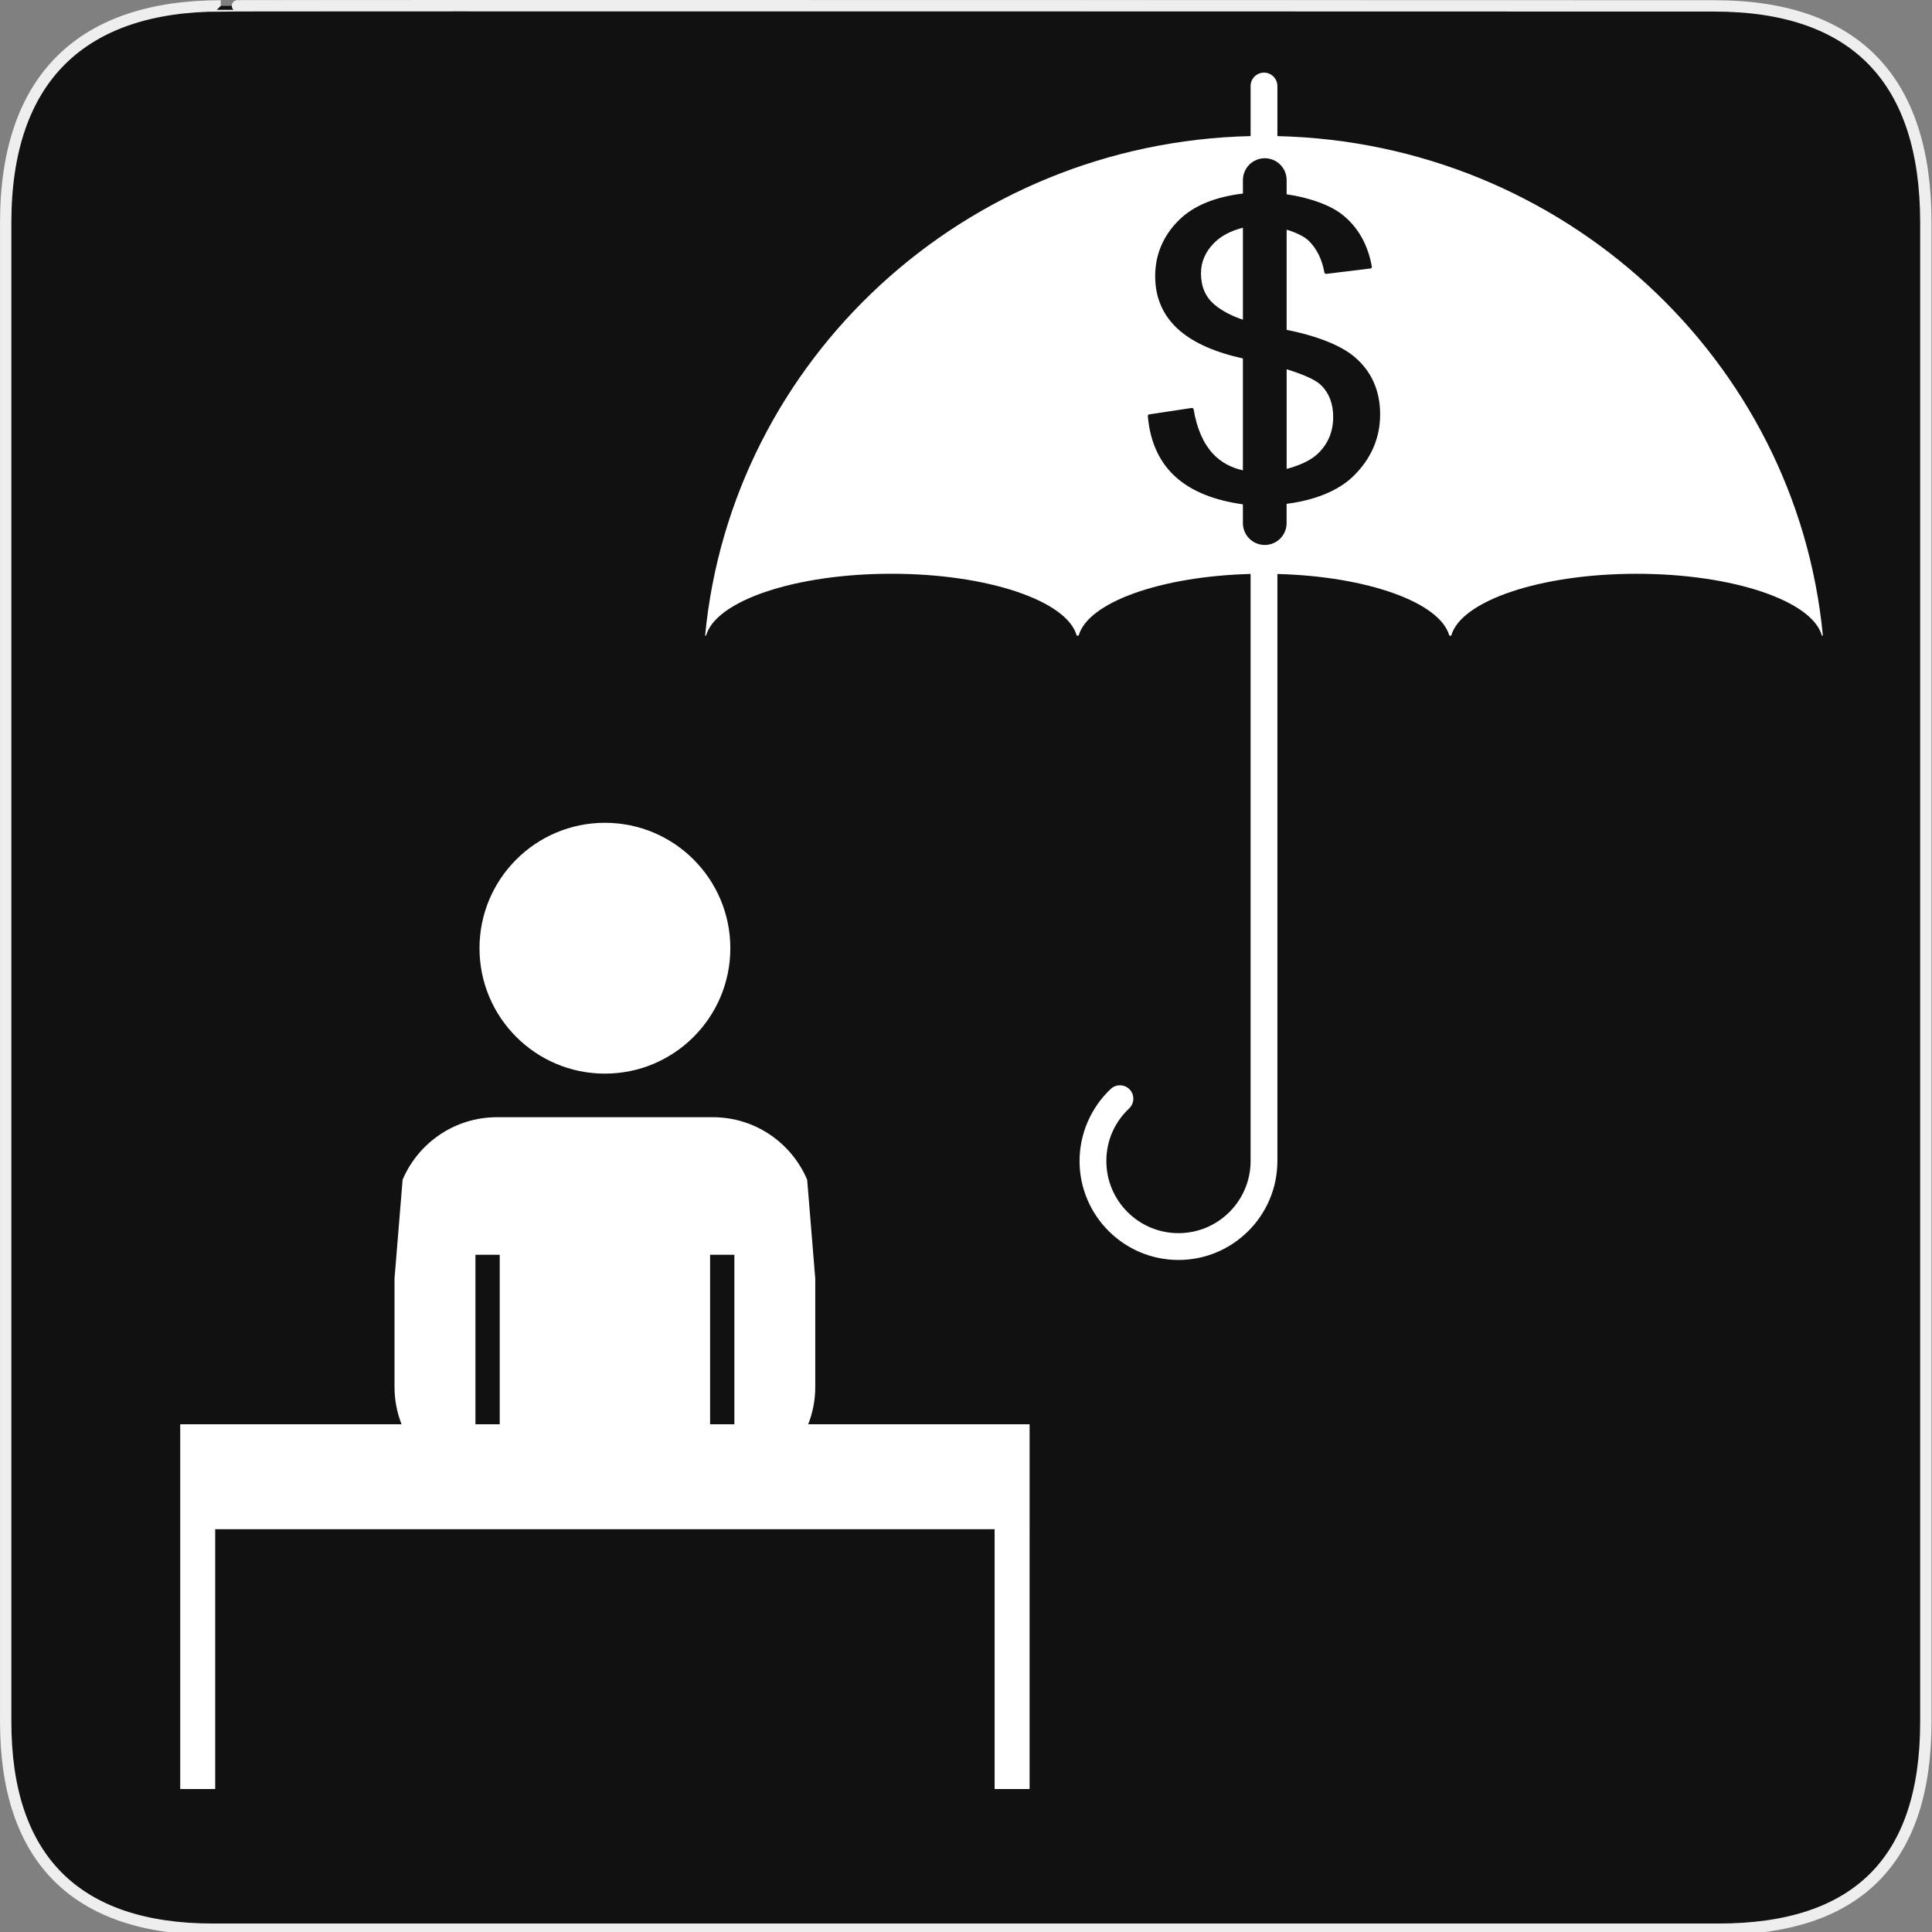 <svg xmlns="http://www.w3.org/2000/svg" viewBox="0 0 580 580" enable-background="new 0 0 580 580"><rect x="0" y="0" width="580" height="580" fill="#808080" stroke="none"/><path fill="#111" stroke="#eee" stroke-width="3.408" d="m66.28 1.768c-41.34 0-64.57 21.371-64.57 65.04v450.12c0 40.844 20.894 62.23 62.19 62.23h452.02c41.31 0 62.23-20.316 62.23-62.23v-450.12c0-42.601-20.923-65.04-63.52-65.04-.003 0-448.49-.143-448.35 0z"/><g fill="#fff"><path d="m309.09 427.58h-66.46c1.362-3.477 2.116-7.256 2.116-11.215v-32.546l-2.429-29.659c-4.677-11.03-15.604-18.766-28.338-18.766h-64.775c-12.734 0-23.661 7.737-28.338 18.767l-2.429 29.657v32.547c0 3.959.754 7.738 2.116 11.215h-66.45v22.498 9 77.996h10.5v-77.996h233.99v77.996h10.498v-77.996h.002v-31.498m-88.63-50.891v50.891h-7.287v-50.891h7.287m-77.73 0h7.288v50.891h-7.288v-50.891"/><circle cx="181.6" cy="284.66" r="37.65"/><path d="m360.54 82.08c0 3.956 1.373 7.115 4.083 9.391 2.173 1.824 5.03 3.334 8.509 4.509v-27.614c-3.618.908-6.511 2.427-8.619 4.536-2.637 2.636-3.973 5.724-3.973 9.178"/><path d="m386.26 110.86v29.903c3.465-.898 7.03-2.375 9.298-4.509 3.1-2.914 4.672-6.646 4.672-11.09 0-3.894-1.183-7.06-3.514-9.42-1.591-1.61-5.03-3.218-10.456-4.883"/><path d="m383.48 40.853v-15.03c0-2.222-1.802-4.02-4.02-4.02s-4.02 1.801-4.02 4.02v15.03c-85.87 1.978-155.84 67.1-163.76 149.96h.292c2.879-10.431 26.686-18.568 55.634-18.568s52.755 8.137 55.635 18.568h.585c2.744-9.943 24.508-17.795 51.61-18.51v176.25c0 11.938-9.712 21.649-21.65 21.649-11.938 0-21.649-9.712-21.649-21.649 0-6.04 2.427-11.646 6.833-15.786 1.619-1.521 1.698-4.067.178-5.687-1.521-1.62-4.068-1.7-5.688-.178-5.955 5.594-9.369 13.484-9.369 21.65 0 16.374 13.321 29.697 29.695 29.697 16.376 0 29.697-13.323 29.697-29.697v-176.24c27.1.714 48.867 8.567 51.61 18.51h.586c2.879-10.431 26.686-18.568 55.634-18.568s52.755 8.137 55.634 18.568h.293c-7.916-82.86-77.887-147.98-163.76-149.96m22.677 102.21c-4.389 4.243-11.5 7.136-19.905 8.18v5.789c0 3.624-2.938 6.561-6.561 6.561s-6.561-2.937-6.561-6.561v-5.638c-8.35-1.155-14.951-3.75-19.641-7.74-5.233-4.452-8.227-10.759-8.897-18.747-.021-.256.16-.485.414-.523l12.772-1.922c.263-.039.51.139.553.401.974 5.804 2.96 10.327 5.905 13.445 2.323 2.459 5.307 4.09 8.894 4.875v-33.587c-8.272-1.815-14.661-4.625-19-8.376-4.868-4.204-7.336-9.685-7.336-16.292 0-6.555 2.437-12.262 7.242-16.962 4.313-4.219 10.734-6.86 19.1-7.876v-4.03c0-3.623 2.938-6.561 6.561-6.561s6.561 2.938 6.561 6.561v4.254c7.09 1.072 13.03 3.22 16.675 6.086 4.711 3.704 7.707 8.959 8.906 15.619.024.132-.008.268-.088.376-.079.108-.2.178-.333.194l-13.27 1.622c-.255.03-.492-.142-.538-.395-.735-3.967-2.288-7.145-4.617-9.446-1.492-1.474-4.063-2.622-6.735-3.429v30.07c9.281 1.848 16.528 4.757 20.597 8.302 4.96 4.323 7.476 10.07 7.476 17.07-0 7.157-2.749 13.44-8.168 18.679"/></g></svg>